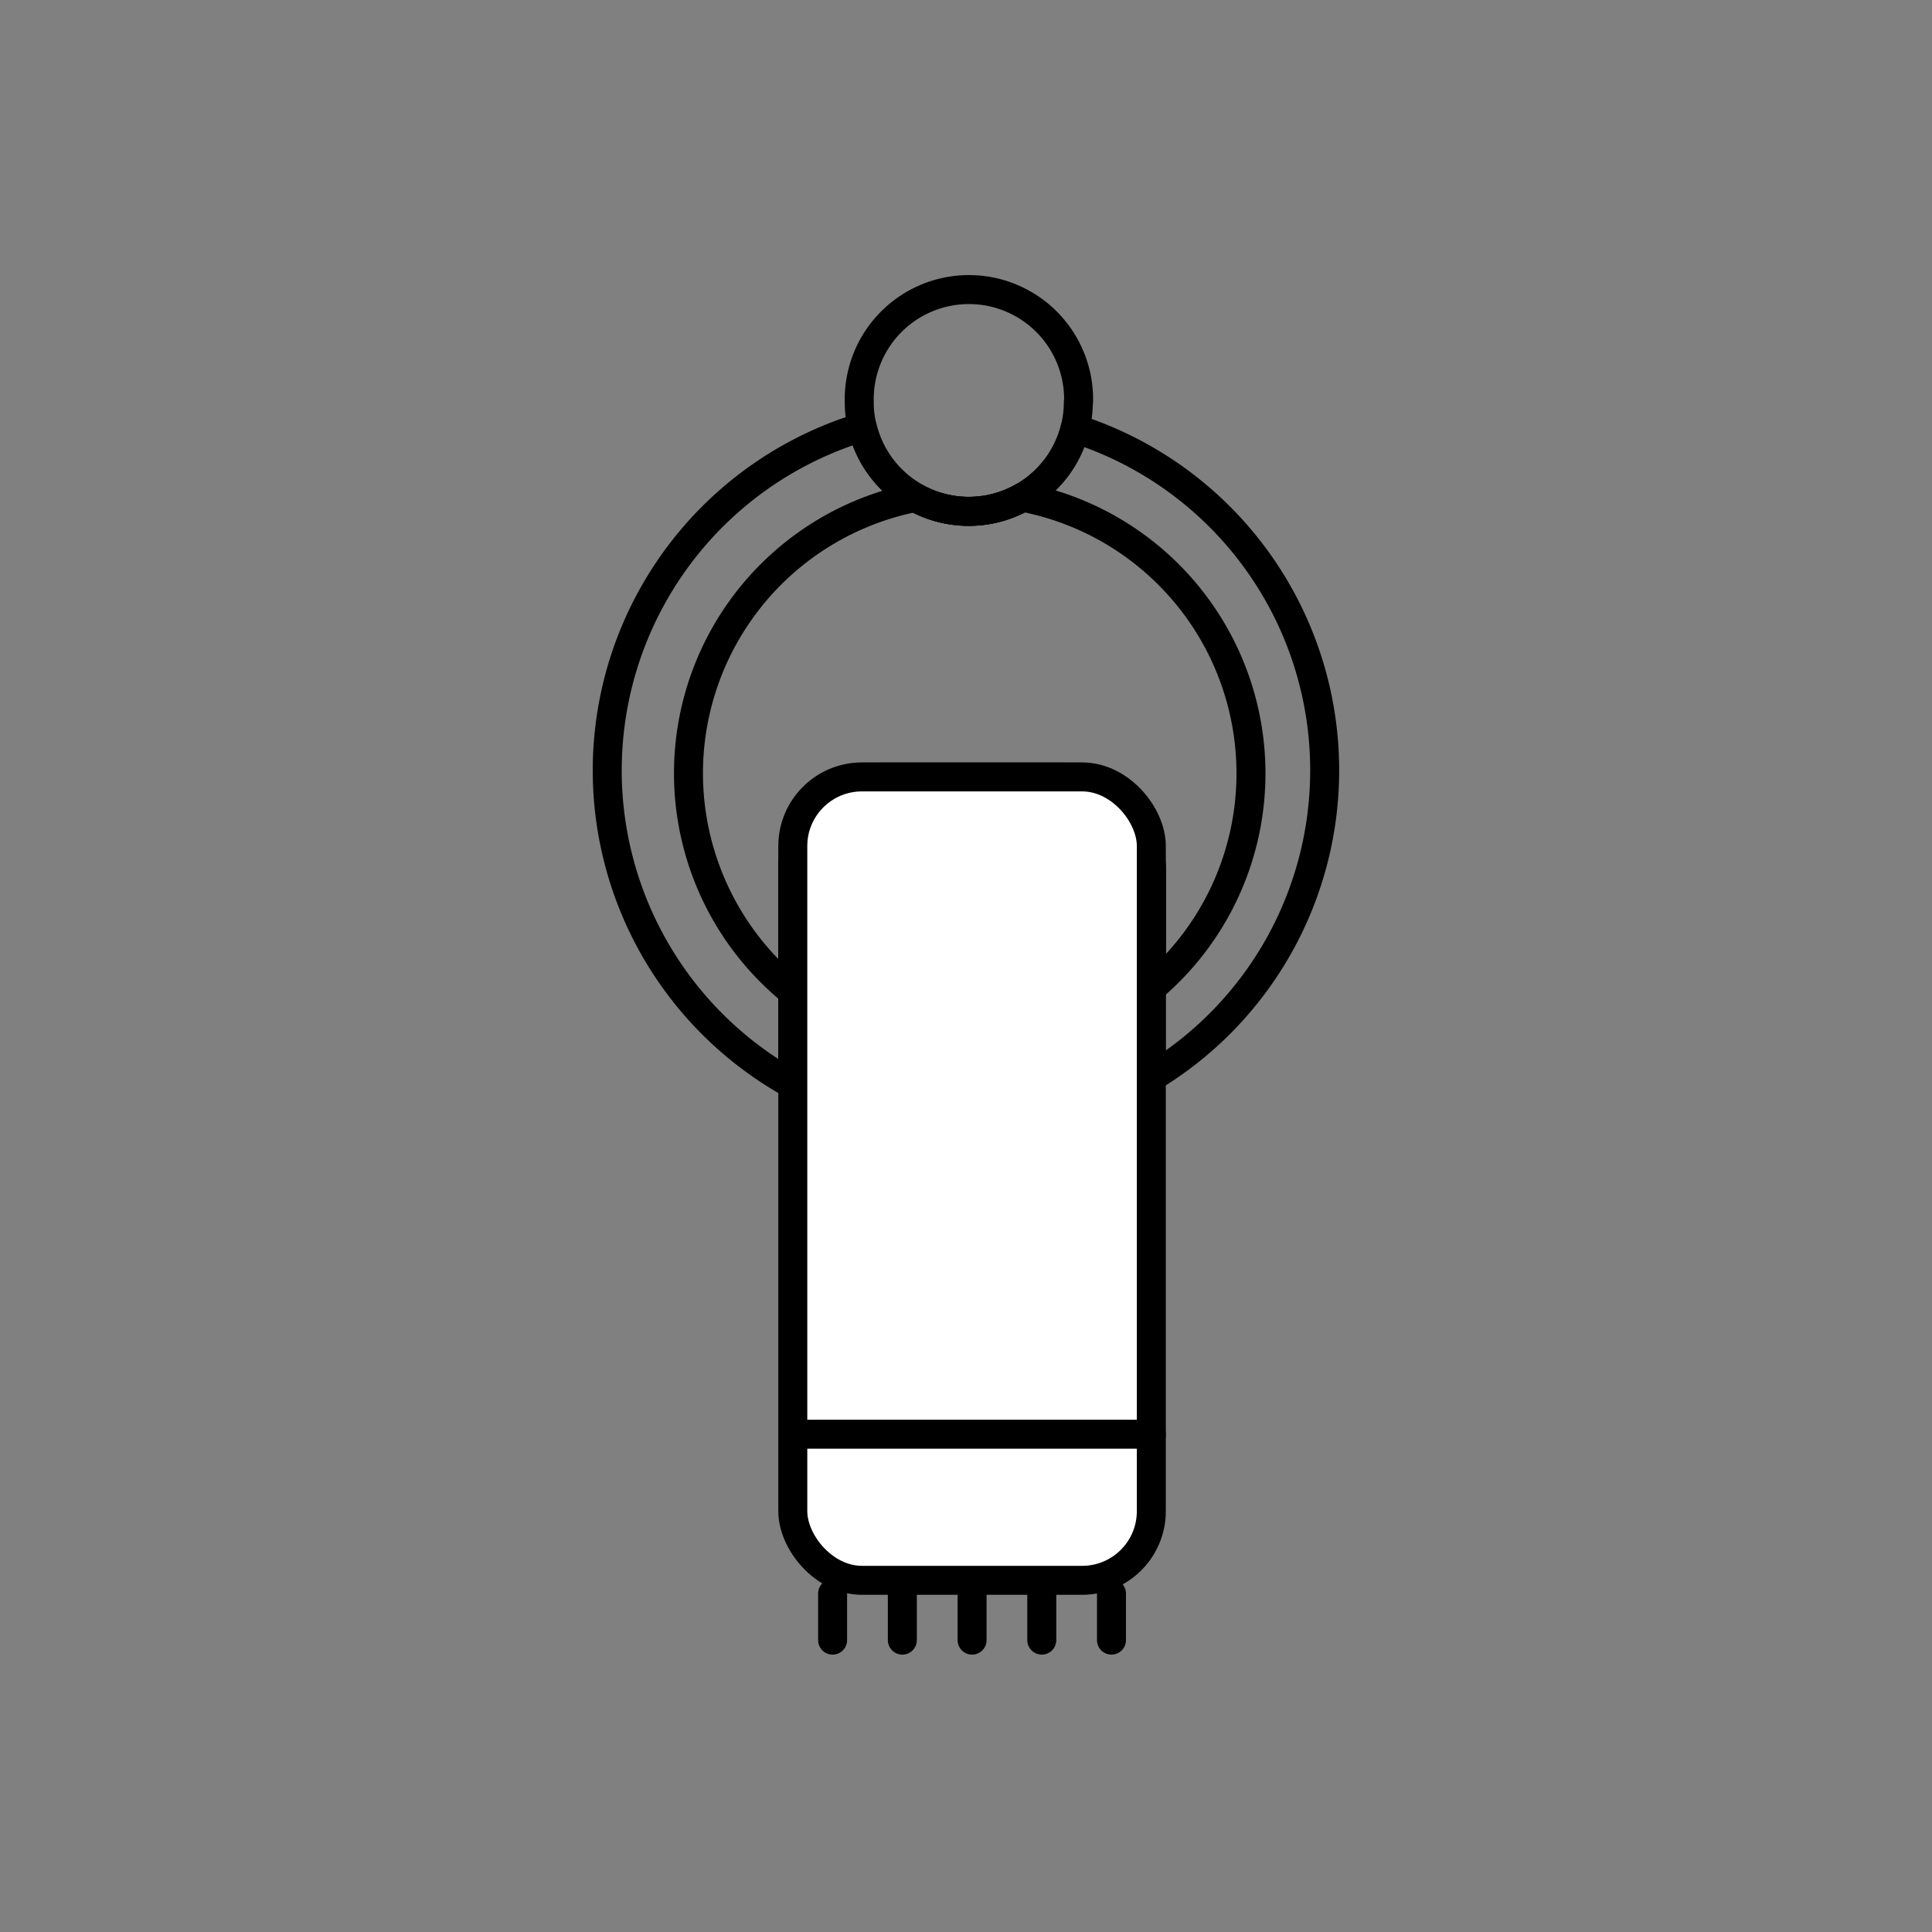 <svg id="Layer_1" data-name="Layer 1" xmlns="http://www.w3.org/2000/svg" viewBox="0 0 400 400"><rect x="0" y="0" width="400" height="400" fill="#808080" stroke="none"/><defs><style>.cls-1{fill:none;}.cls-1,.cls-2{stroke:#000;stroke-linecap:round;stroke-linejoin:round;stroke-width:6px;}.cls-2{fill:#fff;}</style></defs><path class="cls-1" d="M274.26,159.48a74.15,74.15,0,0,1-35.91,63.57V180a19.06,19.06,0,0,0-19.07-19.07H183.21A19.06,19.06,0,0,0,164.13,180h0v44.54A74.26,74.26,0,0,1,178.51,88.42a22.68,22.68,0,0,0,44.06.32A74.22,74.22,0,0,1,274.26,159.48Z"/><path class="cls-1" d="M259,160.09a58.09,58.09,0,0,1-20.61,44.44V180A19.07,19.07,0,0,0,219.3,160.9H183.21A19.06,19.06,0,0,0,164.13,180h0v25.34A58.2,58.2,0,0,1,189.47,103a22.71,22.71,0,0,0,22.23-.06A58.21,58.21,0,0,1,259,160.09Z"/><path class="cls-1" d="M223.26,83.18a23.19,23.19,0,0,1-.68,5.56,22.68,22.68,0,0,1-44.06-.32,20.89,20.89,0,0,1-.62-5.28,22.71,22.71,0,1,1,45.41,0Z"/><rect class="cls-2" x="164.14" y="160.85" width="74.23" height="166.34" rx="14.32"/><line class="cls-1" x1="166.89" y1="296.94" x2="238.38" y2="296.94"/><line class="cls-1" x1="172.38" y1="329.93" x2="172.38" y2="339.57"/><line class="cls-1" x1="186.82" y1="329.93" x2="186.82" y2="339.57"/><line class="cls-1" x1="201.26" y1="329.93" x2="201.26" y2="339.57"/><line class="cls-1" x1="215.69" y1="329.93" x2="215.69" y2="339.57"/><line class="cls-1" x1="230.12" y1="329.93" x2="230.12" y2="339.57"/></svg>